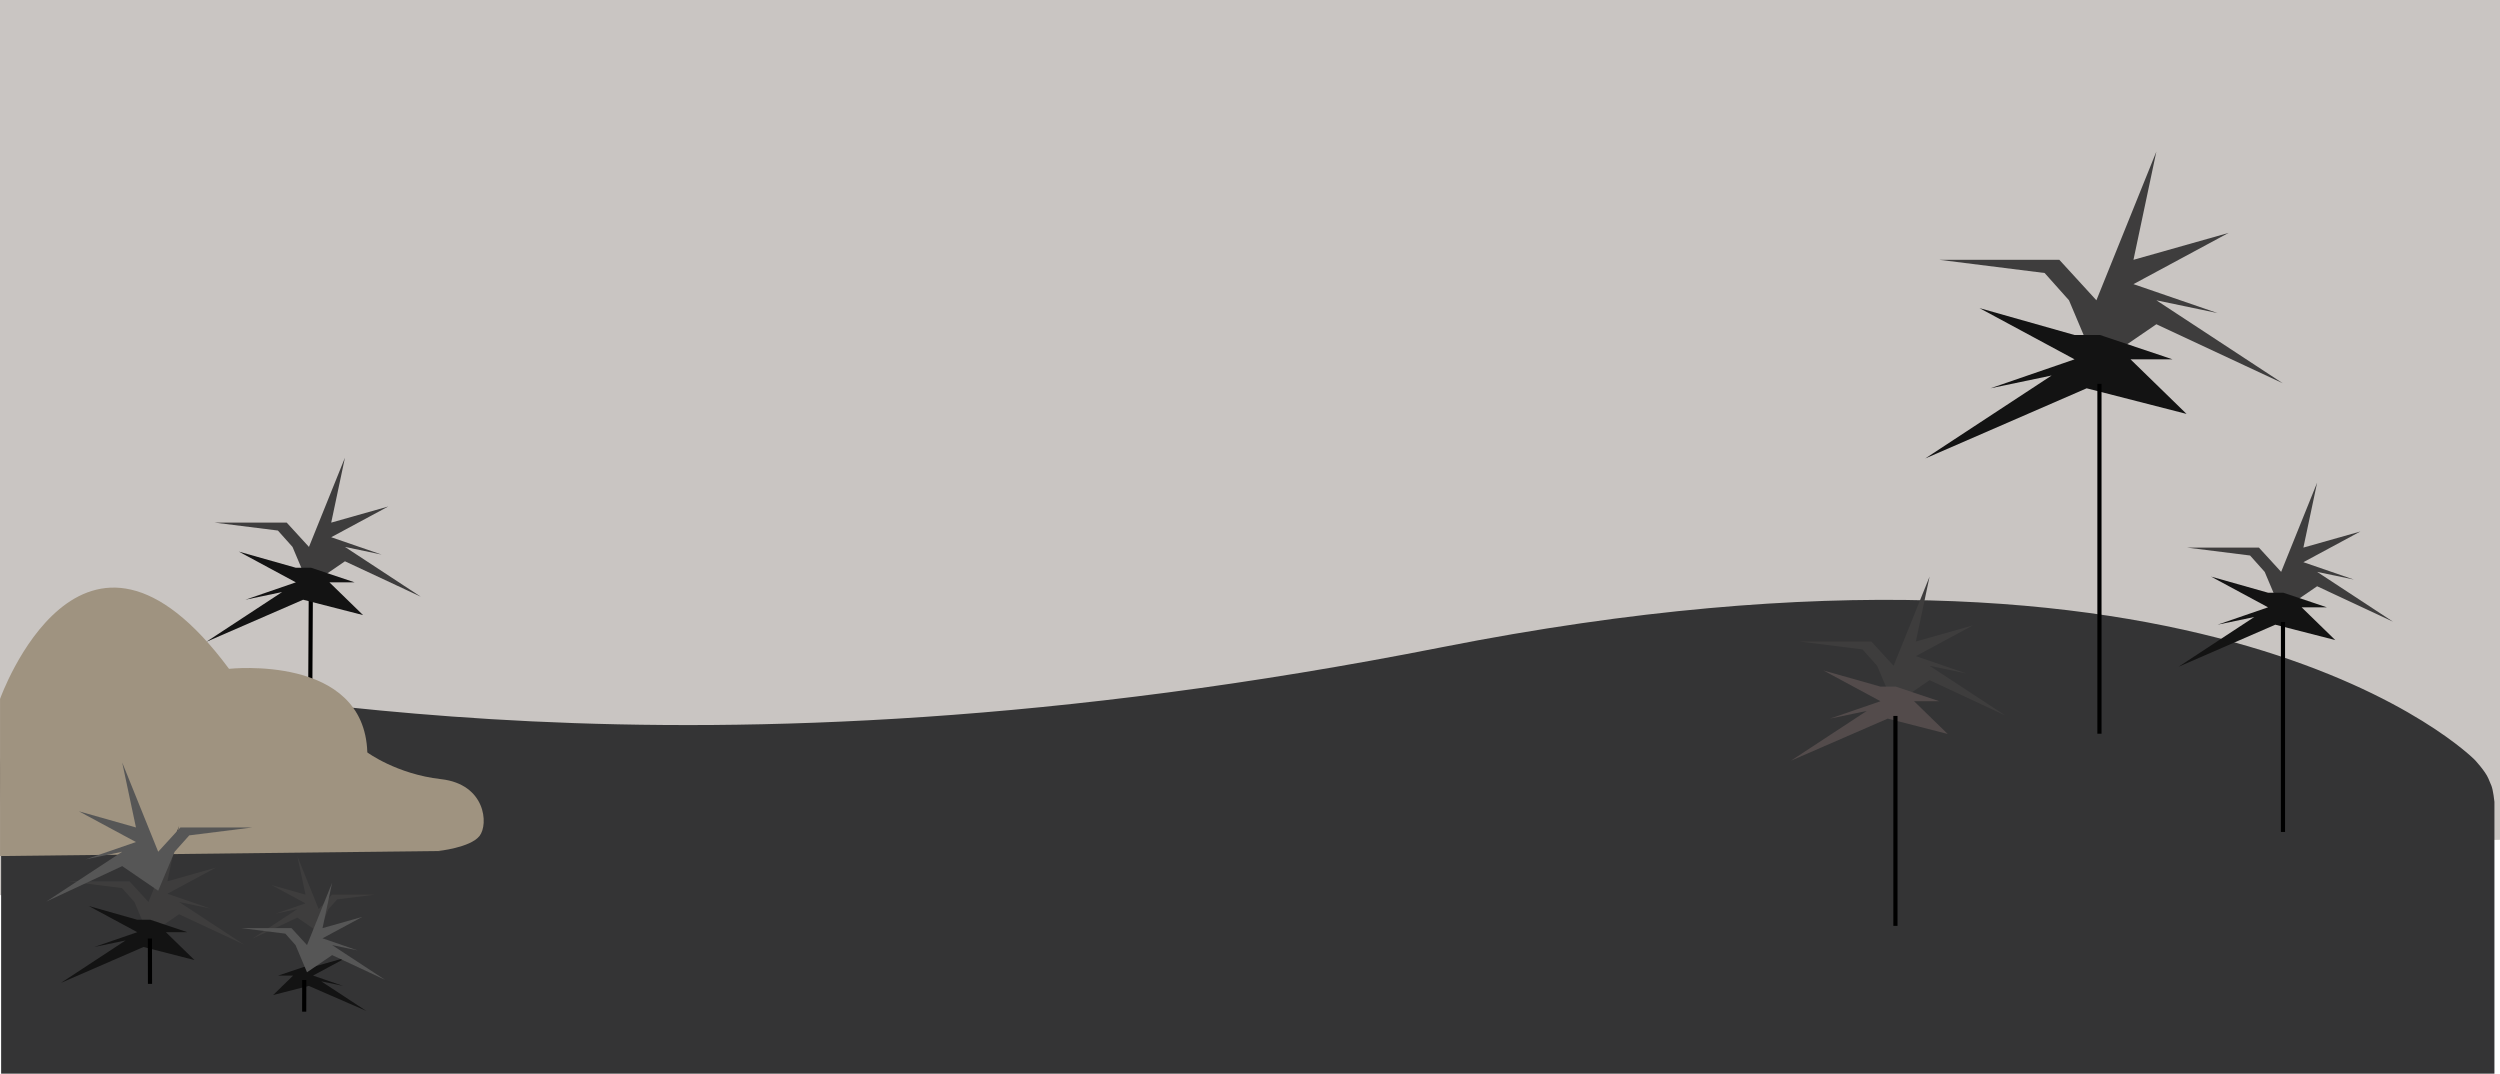 <svg width="4206" height="1807" viewBox="0 0 4206 1807" fill="none" xmlns="http://www.w3.org/2000/svg">
<path d="M0 1506C0 1506 -4.88003e-05 1377.62 8.90399e-05 772.52C8.90399e-05 328.077 -8.24124e-05 707.955 5.05139e-05 5.72775e-06C869.096 4.5822e-05 4206 0 4206 0C4206 527.776 4206 147.897 4206 740.237C4206 1093.84 4206 1412.91 4206 1412.91L0 1506Z" fill="#C9C5C2"/>
<path d="M4163.84 1278.69C4163.84 1278.69 3726.98 831.925 2425.99 1088.85C1125.01 1345.78 388.892 1145.62 184.314 1145.62C-31.693 1210.67 1.889 1253.78 1.889 1380.84C1.889 1557.41 1.889 1806.29 1.889 1806.29C1.889 1806.29 519.442 1806.29 1188.67 1806.29C1857.91 1806.29 2084.4 1806.29 2084.4 1806.29H2396.98C2396.98 1806.29 2770.03 1806.29 3038.54 1806.29C3307.06 1806.29 3380.85 1806.29 3380.85 1806.29H3833.83C3957.84 1806.29 4196.63 1806.29 4196.63 1806.29V1690.09V1653.54C4196.63 1653.54 4196.63 1634.8 4196.63 1593.56C4196.63 1552.33 4196.63 1560.77 4196.63 1522.34C4196.63 1483.92 4196.63 1453 4196.63 1423.01C4196.63 1393.02 4196.63 1359.28 4196.63 1348.98C4196.63 1348.98 4194.58 1329.3 4191.51 1321.8C4188.43 1314.3 4191.51 1321.8 4186.38 1309.62C4181.26 1297.43 4163.84 1278.69 4163.84 1278.69Z" fill="#343435"/>
<path d="M3627.88 255L3589.34 437.11L3749.38 391.82L3589.34 478.035L3730.93 526.765L3627.88 505.212L3840.59 644.843L3627.88 545.508L3526.99 614.535L3480.87 505.212L3439.87 459.293L3262.84 437.11H3464.63L3526.99 505.212L3627.88 255Z" fill="#3E3D3D"/>
<path d="M3533.13 563.622H3490.25L3330.21 518.331L3490.25 604.546L3348.66 653.277L3451.71 631.723L3239 771.354L3510.59 653.277L3678.66 696.384L3584.38 604.546H3655.09L3533.13 563.622Z" fill="#131313"/>
<path d="M3532.11 1234.4V645.78" stroke="black" stroke-width="7"/>
<path d="M3246.34 970L3223.22 1079.27L3319.25 1052.1L3223.22 1103.83L3308.18 1133.07L3246.34 1120.14L3373.98 1203.92L3246.34 1144.32L3185.8 1185.74L3158.13 1120.14L3133.53 1092.58L3027.31 1079.27H3148.39L3185.8 1120.14L3246.34 970Z" fill="#3E3D3D"/>
<path d="M3189.49 1155.19H3163.76L3067.73 1128.01L3163.76 1179.74L3078.8 1208.98L3140.64 1196.05L3013 1279.84L3175.96 1208.98L3276.82 1234.85L3220.24 1179.74H3262.67L3189.49 1155.19Z" fill="#534B4B"/>
<path d="M3188.88 1557.68V1204.49" stroke="black" stroke-width="7"/>
<path d="M580.344 770L557.22 879.274L653.25 852.098L557.22 903.831L642.18 933.071L580.344 920.138L707.981 1003.92L580.344 944.317L519.803 985.737L492.13 920.138L467.532 892.585L361.306 879.274H482.387L519.803 920.138L580.344 770Z" fill="#3E3D3D"/>
<path d="M522 1163L522.878 1004.49" stroke="black" stroke-width="7"/>
<path d="M523.494 955.187H497.762L401.731 928.01L497.762 979.743L412.801 1008.98L474.637 996.05L347 1079.84L509.964 1008.98L610.818 1034.85L554.242 979.743H596.674L523.494 955.187Z" fill="#131313"/>
<path d="M3898.34 812L3875.22 921.274L3971.25 894.098L3875.22 945.831L3960.18 975.071L3898.34 962.138L4025.98 1045.92L3898.34 986.317L3837.8 1027.74L3810.13 962.138L3785.53 934.585L3679.31 921.274H3800.39L3837.8 962.138L3898.34 812Z" fill="#3E3D3D"/>
<path d="M3841.49 997.187H3815.76L3719.73 970.01L3815.76 1021.74L3730.8 1050.98L3792.64 1038.05L3665 1121.84L3827.96 1050.98L3928.82 1076.85L3872.24 1021.74H3914.67L3841.49 997.187Z" fill="#131313"/>
<path d="M3840.88 1399.68V1046.49" stroke="black" stroke-width="7"/>
<path d="M500.214 1440.27L513.955 1505.2L456.891 1489.05L513.955 1519.79L463.469 1537.17L500.214 1529.48L424.368 1579.27L500.214 1543.85L536.189 1568.46L552.633 1529.48L567.25 1513.11L630.373 1505.2H558.423L536.189 1529.48L500.214 1440.27Z" fill="#3E3D3D"/>
<path d="M511.402 1626.72H526.692L583.756 1610.57L526.692 1641.31L577.179 1658.69L540.434 1651L616.279 1700.79L519.441 1658.69L459.511 1674.06L493.13 1641.31H467.916L511.402 1626.72Z" fill="#131313"/>
<path d="M511.767 1701.98L511.887 1648.75" stroke="black" stroke-width="7"/>
<path d="M558.738 1485.25L542.605 1561.49L609.603 1542.53L542.605 1578.62L601.88 1599.02L558.738 1590L647.788 1648.45L558.738 1606.87L516.501 1635.76L497.194 1590L480.032 1570.77L405.921 1561.49H490.396L516.501 1590L558.738 1485.25Z" fill="#565656"/>
<path d="M0.077 1440.2C0.077 1440.2 0.077 1630.24 0.077 1175.86C0.077 1175.86 137.166 790.568 385.297 1125.25C385.297 1125.25 612.808 1099.92 617.984 1265.85C617.984 1265.85 667.112 1302.37 742.091 1310.86C817.07 1319.35 822.246 1386.79 806.719 1406.48C791.191 1426.17 736.943 1431.77 736.943 1431.77L0.077 1440.2Z" fill="#9F9380"/>
<path d="M301.308 1389.66L281.613 1482.74L363.404 1459.59L281.613 1503.65L353.976 1528.56L301.308 1517.54L410.02 1588.9L301.308 1538.13L249.744 1573.41L226.174 1517.54L205.223 1494.07L114.748 1482.74H217.876L249.744 1517.54L301.308 1389.66Z" fill="#3E3D3D"/>
<path d="M252.887 1547.39H230.971L149.179 1524.24L230.971 1568.31L158.607 1593.21L211.275 1582.2L102.563 1653.56L241.364 1593.21L327.264 1615.24L279.076 1568.31H315.217L252.887 1547.39Z" fill="#131313"/>
<path d="M252.363 1655.26L252.192 1578.96" stroke="black" stroke-width="7"/>
<path d="M205.604 1282.83L228.728 1392.11L132.698 1364.93L228.728 1416.66L143.767 1445.9L205.604 1432.97L77.967 1516.75L205.604 1457.15L266.144 1498.57L293.818 1432.97L318.416 1405.42L424.642 1392.11H303.561L266.144 1432.97L205.604 1282.83Z" fill="#565656"/>
</svg>
